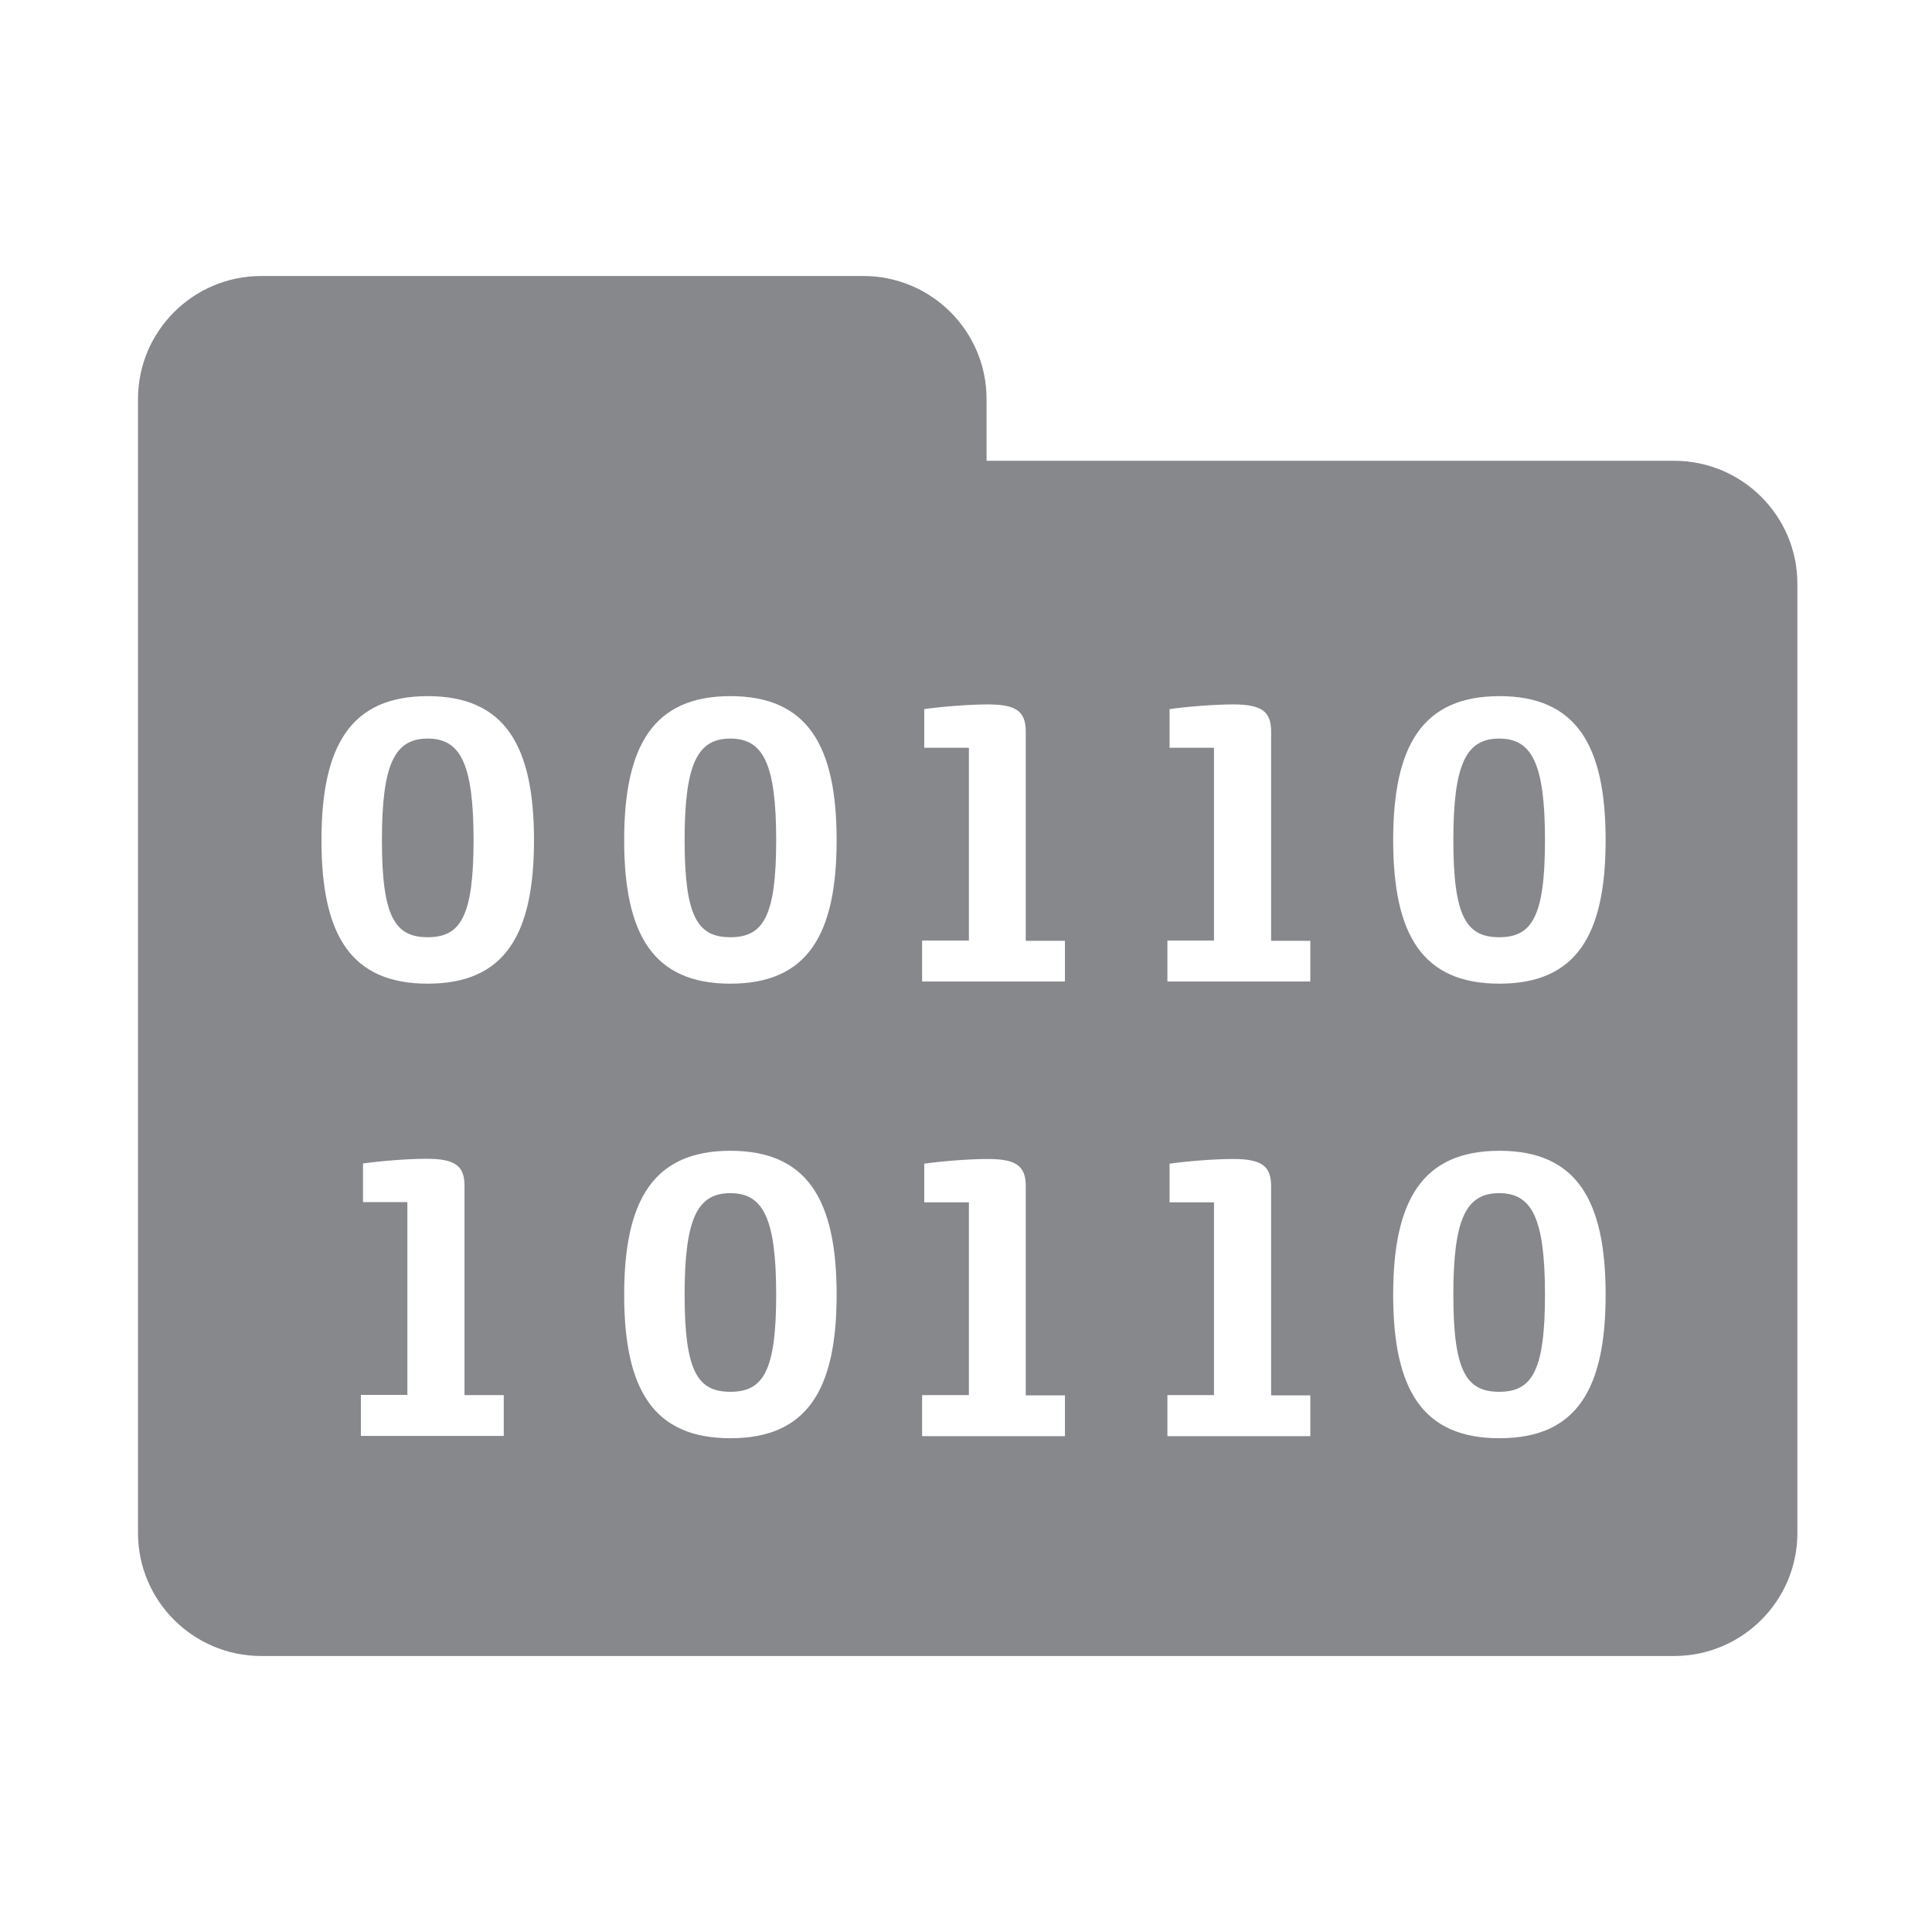 <svg width="28" height="28" viewBox="0 0 28 28" fill="none" xmlns="http://www.w3.org/2000/svg">
<path fill-rule="evenodd" clip-rule="evenodd" d="M24.263 6.678C25.248 6.678 26.049 7.477 26.049 8.46V22.217C26.049 23.201 25.248 24 24.263 24H3.786C2.801 24 2 23.201 2 22.217V5.783C2 4.799 2.801 4 3.786 4H12.512C13.498 4 14.298 4.799 14.298 5.783V6.678H24.263ZM9.046 12.176C9.046 10.807 9.47 10.089 10.585 10.089C11.701 10.089 12.125 10.803 12.125 12.176C12.125 13.549 11.701 14.256 10.585 14.256C9.47 14.256 9.046 13.549 9.046 12.176ZM11.249 12.176C11.249 11.07 11.061 10.704 10.585 10.704C10.11 10.704 9.922 11.066 9.922 12.176C9.922 13.286 10.11 13.583 10.585 13.583C11.061 13.583 11.249 13.283 11.249 12.176ZM4.659 12.176C4.659 10.807 5.083 10.089 6.199 10.089C7.314 10.089 7.739 10.803 7.739 12.176C7.739 13.549 7.314 14.256 6.199 14.256C5.083 14.256 4.659 13.549 4.659 12.176ZM6.863 12.176C6.863 11.07 6.674 10.704 6.199 10.704C5.723 10.704 5.535 11.066 5.535 12.176C5.535 13.286 5.723 13.583 6.199 13.583C6.674 13.583 6.863 13.283 6.863 12.176ZM20.191 12.176C20.191 10.807 20.615 10.089 21.731 10.089C22.846 10.089 23.27 10.803 23.27 12.176C23.27 13.549 22.846 14.256 21.731 14.256C20.615 14.256 20.191 13.549 20.191 12.176ZM22.391 12.176C22.391 11.07 22.203 10.704 21.727 10.704C21.252 10.704 21.063 11.066 21.063 12.176C21.063 13.286 21.252 13.583 21.727 13.583C22.203 13.583 22.391 13.283 22.391 12.176ZM13.367 13.631H14.042V10.837H13.395V10.277C13.631 10.243 14.031 10.209 14.315 10.209C14.726 10.209 14.866 10.308 14.866 10.602V13.635H15.434V14.225H13.364V13.631H13.367ZM5.23 20.216H5.904V17.422H5.261V16.862C5.497 16.828 5.898 16.794 6.182 16.794C6.592 16.794 6.732 16.893 6.732 17.186V20.219H7.301V20.81H5.23V20.216ZM16.919 13.631H17.594V10.837H16.95V10.277C17.186 10.243 17.587 10.209 17.871 10.209C18.281 10.209 18.422 10.308 18.422 10.602V13.635H18.99V14.225H16.919V13.631ZM9.046 18.764C9.046 17.395 9.47 16.678 10.585 16.678C11.701 16.678 12.125 17.391 12.125 18.764C12.125 20.137 11.701 20.844 10.585 20.844C9.47 20.844 9.046 20.137 9.046 18.764ZM11.249 18.764C11.249 17.658 11.061 17.292 10.585 17.292C10.11 17.292 9.922 17.654 9.922 18.764C9.922 19.874 10.11 20.171 10.585 20.171C11.061 20.171 11.249 19.871 11.249 18.764ZM20.191 18.764C20.191 17.395 20.615 16.678 21.731 16.678C22.846 16.678 23.27 17.391 23.27 18.764C23.27 20.137 22.846 20.844 21.731 20.844C20.615 20.844 20.191 20.137 20.191 18.764ZM22.391 18.764C22.391 17.658 22.203 17.292 21.727 17.292C21.252 17.292 21.063 17.654 21.063 18.764C21.063 19.874 21.252 20.171 21.727 20.171C22.203 20.171 22.391 19.871 22.391 18.764ZM13.367 20.219H14.042V17.425H13.395V16.865C13.631 16.831 14.031 16.797 14.315 16.797C14.726 16.797 14.866 16.896 14.866 17.19V20.223H15.434V20.814H13.364V20.219H13.367ZM16.919 20.219H17.594V17.425H16.95V16.865C17.186 16.831 17.587 16.797 17.871 16.797C18.281 16.797 18.422 16.896 18.422 17.19V20.223H18.99V20.814H16.919V20.219Z" fill="#86888C"/>
</svg>

